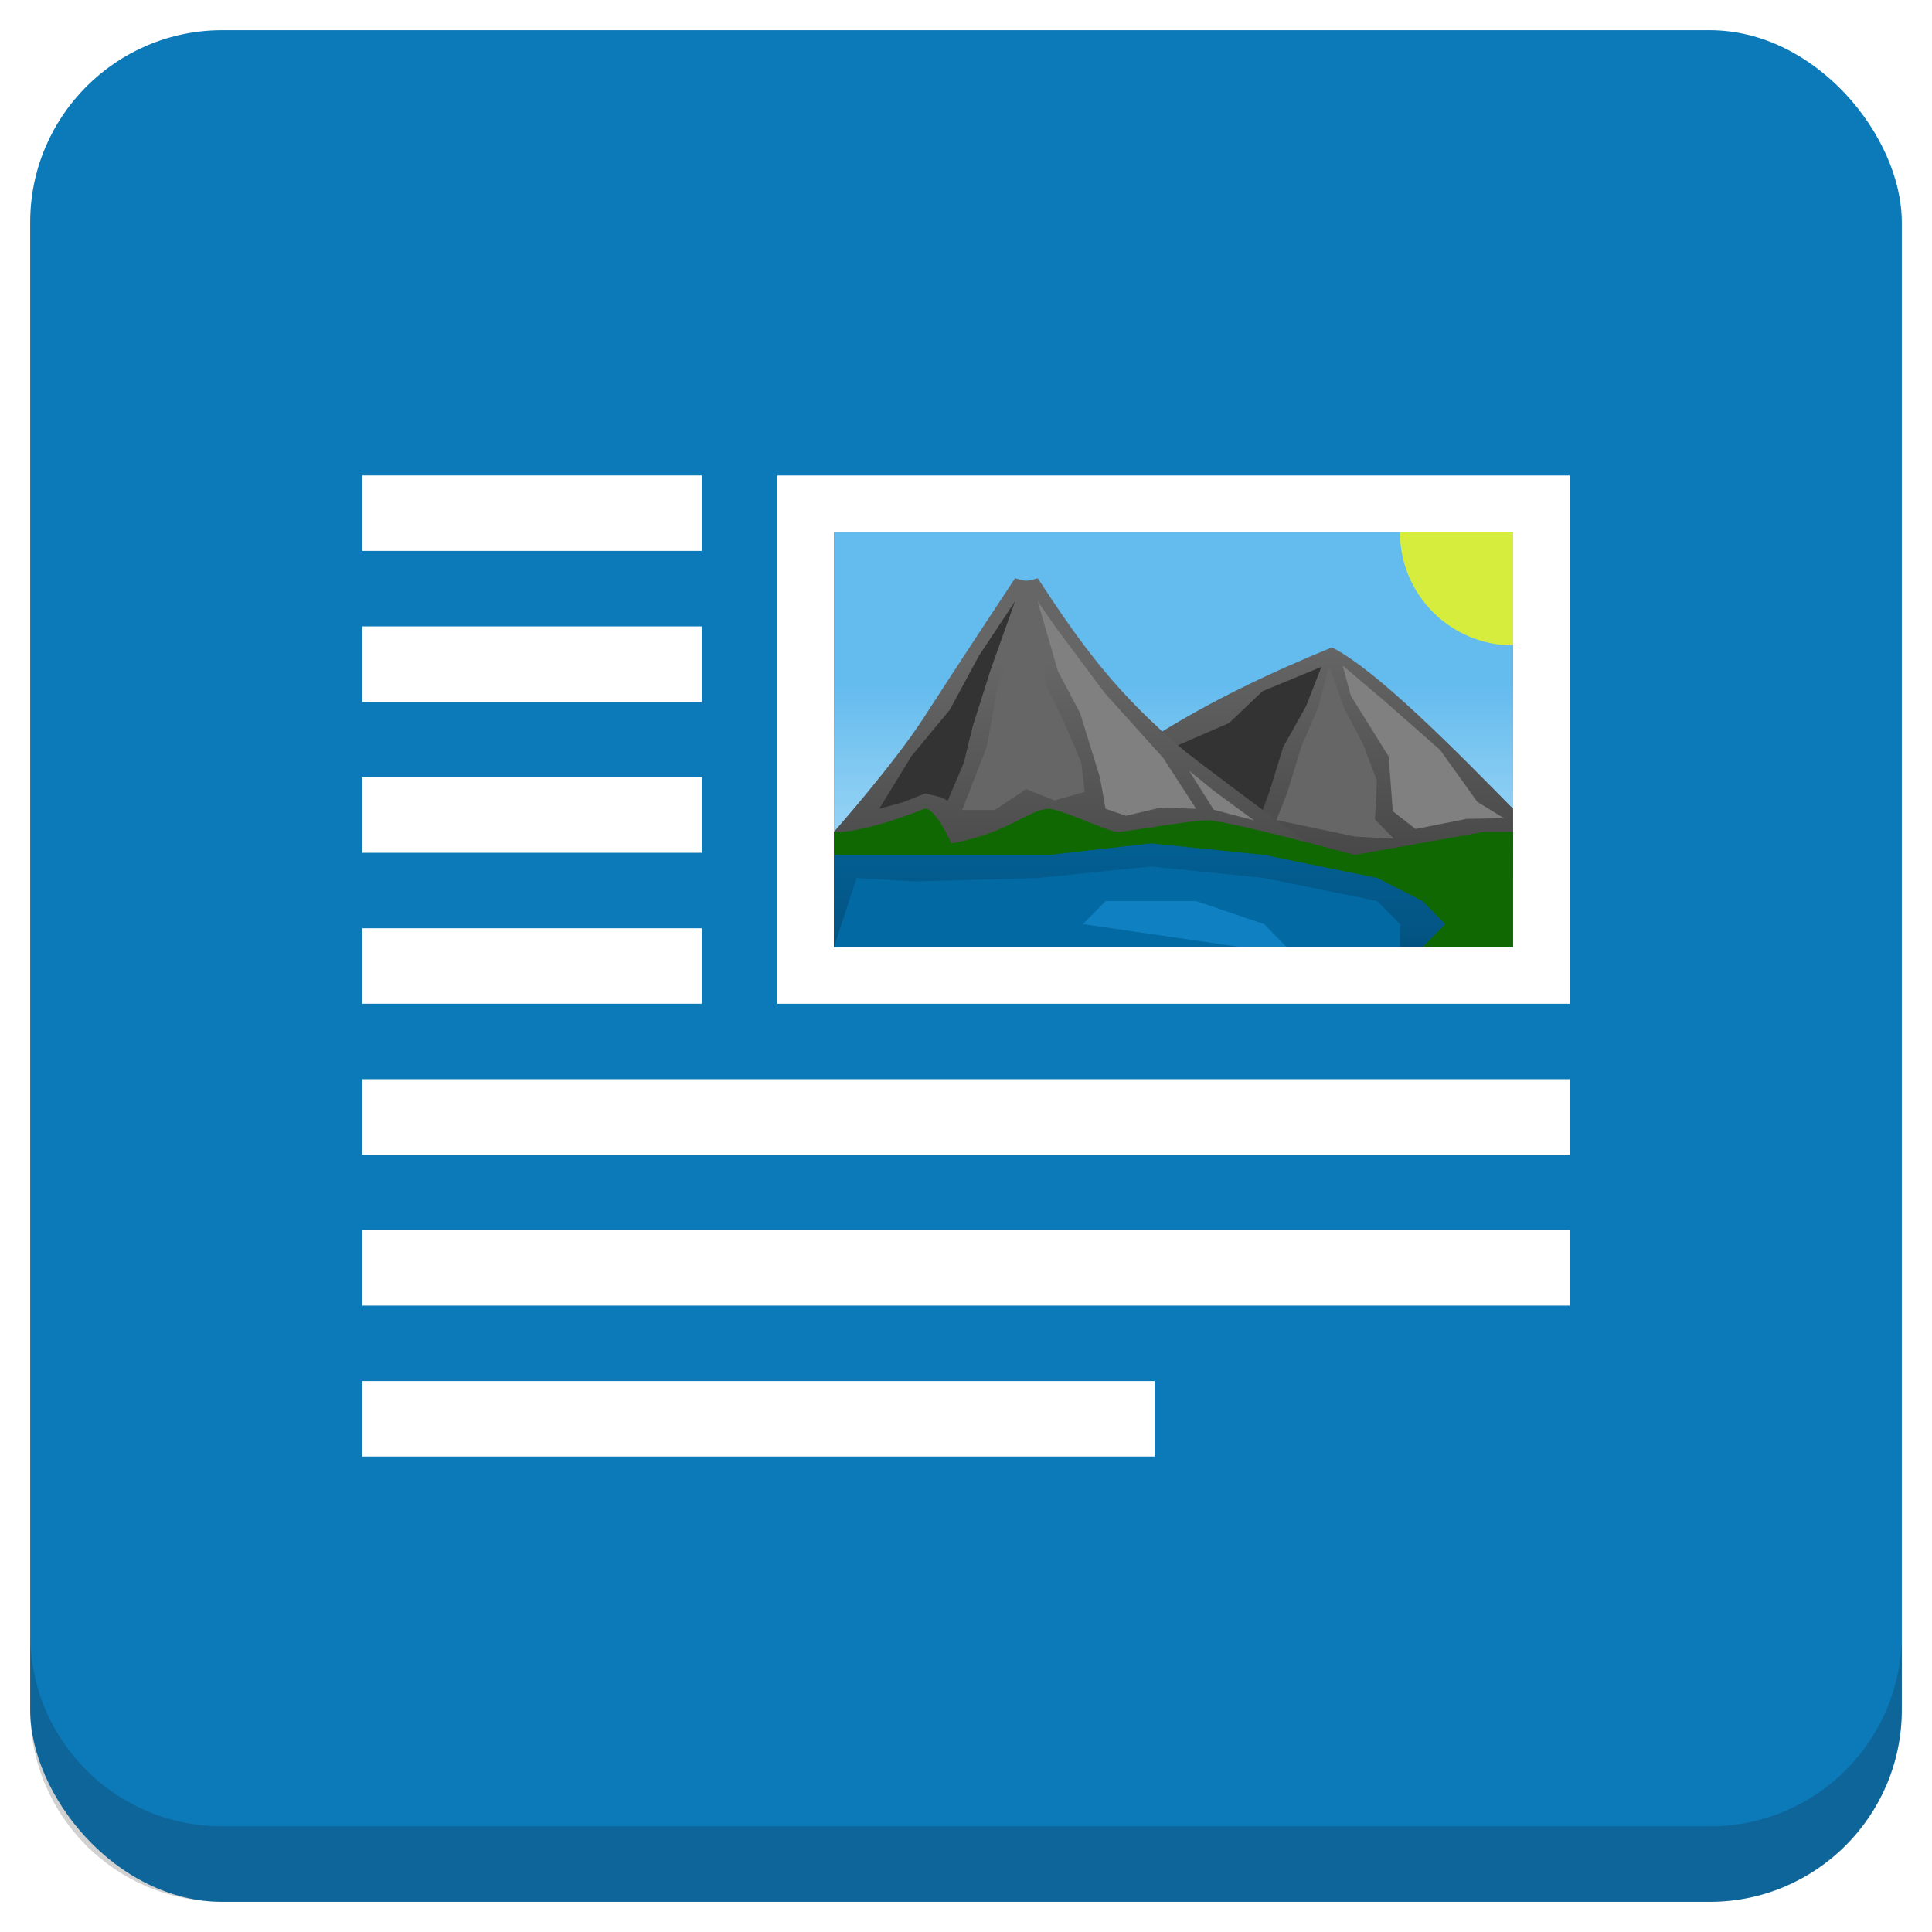 <?xml version="1.0" encoding="UTF-8" standalone="no"?>
<!-- Generator: Adobe Illustrator 21.0.2, SVG Export Plug-In . SVG Version: 6.00 Build 0)  -->

<svg
   xmlns:dc="http://purl.org/dc/elements/1.1/"
   xmlns:cc="http://creativecommons.org/ns#"
   xmlns:rdf="http://www.w3.org/1999/02/22-rdf-syntax-ns#"
   xmlns:svg="http://www.w3.org/2000/svg"
   xmlns="http://www.w3.org/2000/svg"
   xmlns:xlink="http://www.w3.org/1999/xlink"
   xmlns:sodipodi="http://sodipodi.sourceforge.net/DTD/sodipodi-0.dtd"
   xmlns:inkscape="http://www.inkscape.org/namespaces/inkscape"
   version="1.1"
   id="Layer_1"
   x="0px"
   y="0px"
   viewBox="0 0 256 256"
   enable-background="new 0 0 256 256"
   xml:space="preserve"
   sodipodi:docname="libreoffice-writer.svg"
   inkscape:version="0.92.4 (5da689c313, 2019-01-14)"
   inkscape:label="Shadow"><defs
   id="defs251">
	
	
<clipPath
   id="b"><use
     width="100%"
     overflow="visible"
     xlink:href="#a"
     height="100%"
     id="use5" /></clipPath><linearGradient
   x1="29.337"
   x2="81.837"
   y1="75.021"
   gradientUnits="userSpaceOnUse"
   y2="44.354"
   id="c"><stop
     id="stop10"
     offset="0"
     stop-opacity=".6"
     stop-color="#A52714" /><stop
     id="stop12"
     offset=".66"
     stop-opacity="0"
     stop-color="#A52714" /></linearGradient><clipPath
   id="clipPath1232"><use
     width="100%"
     overflow="visible"
     xlink:href="#a"
     height="100%"
     id="use1230" /></clipPath><clipPath
   id="clipPath1236"><use
     width="100%"
     overflow="visible"
     xlink:href="#a"
     height="100%"
     id="use1234" /></clipPath><linearGradient
   x1="110.87"
   x2="52.538"
   y1="164.5"
   gradientUnits="userSpaceOnUse"
   y2="130.33"
   id="d"><stop
     id="stop23"
     offset="0"
     stop-opacity=".4"
     stop-color="#055524" /><stop
     id="stop25"
     offset=".33"
     stop-opacity="0"
     stop-color="#055524" /></linearGradient><clipPath
   id="clipPath1244"><use
     width="100%"
     overflow="visible"
     xlink:href="#a"
     height="100%"
     id="use1242" /></clipPath><clipPath
   id="clipPath1248"><use
     width="100%"
     overflow="visible"
     xlink:href="#a"
     height="100%"
     id="use1246" /></clipPath><clipPath
   id="f"><use
     y="0"
     x="0"
     style="overflow:visible"
     id="use37"
     height="100%"
     xlink:href="#e"
     overflow="visible"
     width="100%" /></clipPath><linearGradient
   x1="121.86"
   x2="136.55"
   y1="49.804"
   gradientUnits="userSpaceOnUse"
   y2="114.13"
   id="g"><stop
     id="stop42"
     offset="0"
     stop-opacity=".3"
     stop-color="#EA6100" /><stop
     id="stop44"
     offset=".66"
     stop-opacity="0"
     stop-color="#EA6100" /></linearGradient><clipPath
   id="clipPath1258"><use
     width="100%"
     overflow="visible"
     xlink:href="#a"
     height="100%"
     id="use1256" /></clipPath><clipPath
   id="clipPath1269"><use
     width="100%"
     overflow="visible"
     xlink:href="#a"
     height="100%"
     id="use1267" /></clipPath><clipPath
   id="j"><use
     y="0"
     x="0"
     style="overflow:visible"
     id="use62"
     height="100%"
     xlink:href="#i"
     overflow="visible"
     width="100%" /></clipPath><radialGradient
   id="l"
   gradientUnits="userSpaceOnUse"
   cy="55.948"
   cx="668.18"
   gradientTransform="translate(-576)"
   r="84.078"><stop
     stop-color="#3E2723"
     stop-opacity=".2"
     offset="0"
     id="stop73" /><stop
     stop-color="#3E2723"
     stop-opacity="0"
     offset="1"
     id="stop75" /></radialGradient><clipPath
   id="clipPath1285"><use
     width="100%"
     overflow="visible"
     xlink:href="#a"
     height="100%"
     id="use1283" /></clipPath><clipPath
   id="clipPath1289"><use
     width="100%"
     overflow="visible"
     xlink:href="#a"
     height="100%"
     id="use1287" /></clipPath><clipPath
   id="n"><use
     y="0"
     x="0"
     style="overflow:visible"
     id="use83"
     height="100%"
     xlink:href="#m"
     overflow="visible"
     width="100%" /></clipPath><radialGradient
   id="p"
   gradientUnits="userSpaceOnUse"
   cy="48.52"
   cx="597.88"
   gradientTransform="translate(-576)"
   r="78.044"><stop
     stop-color="#3E2723"
     stop-opacity=".2"
     offset="0"
     id="stop94" /><stop
     stop-color="#3E2723"
     stop-opacity="0"
     offset="1"
     id="stop96" /></radialGradient><clipPath
   id="clipPath1305"><use
     width="100%"
     overflow="visible"
     xlink:href="#a"
     height="100%"
     id="use1303" /></clipPath><radialGradient
   id="q"
   gradientUnits="userSpaceOnUse"
   cy="96.138"
   cx="671.84"
   gradientTransform="translate(-576)"
   r="87.87"><stop
     stop-color="#263238"
     stop-opacity=".2"
     offset="0"
     id="stop101" /><stop
     stop-color="#263238"
     stop-opacity="0"
     offset="1"
     id="stop103" /></radialGradient><clipPath
   id="clipPath1312"><use
     width="100%"
     overflow="visible"
     xlink:href="#a"
     height="100%"
     id="use1310" /></clipPath><clipPath
   id="clipPath1316"><use
     width="100%"
     overflow="visible"
     xlink:href="#a"
     height="100%"
     id="use1314" /></clipPath><clipPath
   id="clipPath1320"><use
     width="100%"
     overflow="visible"
     xlink:href="#a"
     height="100%"
     id="use1318" /></clipPath><clipPath
   id="clipPath1324"><use
     width="100%"
     overflow="visible"
     xlink:href="#a"
     height="100%"
     id="use1322" /></clipPath><path
   inkscape:connector-curvature="0"
   d="m 8,184 h 83.77 l 38.88,-38.88 V 116 H 61.36 L 8,24.48 Z"
   id="e" /><path
   inkscape:connector-curvature="0"
   d="m 96,56 34.65,60 -38.88,68 H 184 V 56 Z"
   id="i" /><path
   inkscape:connector-curvature="0"
   d="M 21.97,8 V 48.34 L 61.36,116 96,56 h 88 V 8 Z"
   id="m" /><clipPath
   id="b-1"><use
     width="100%"
     overflow="visible"
     xlink:href="#a"
     height="100%"
     id="use5-7" /></clipPath><clipPath
   id="clipPath1232-2"><use
     width="100%"
     overflow="visible"
     xlink:href="#a"
     height="100%"
     id="use1230-2" /></clipPath><clipPath
   id="clipPath1236-6"><use
     width="100%"
     overflow="visible"
     xlink:href="#a"
     height="100%"
     id="use1234-1" /></clipPath><clipPath
   id="clipPath1244-1"><use
     width="100%"
     overflow="visible"
     xlink:href="#a"
     height="100%"
     id="use1242-5" /></clipPath><clipPath
   id="clipPath1248-9"><use
     width="100%"
     overflow="visible"
     xlink:href="#a"
     height="100%"
     id="use1246-4" /></clipPath><clipPath
   id="f-9"><use
     y="0"
     x="0"
     style="overflow:visible"
     id="use37-0"
     height="100%"
     xlink:href="#e-8"
     overflow="visible"
     width="100%" /></clipPath><clipPath
   id="clipPath1258-7"><use
     width="100%"
     overflow="visible"
     xlink:href="#a"
     height="100%"
     id="use1256-7" /></clipPath><clipPath
   id="clipPath1269-1"><use
     width="100%"
     overflow="visible"
     xlink:href="#a"
     height="100%"
     id="use1267-1" /></clipPath><clipPath
   id="j-5"><use
     y="0"
     x="0"
     style="overflow:visible"
     id="use62-9"
     height="100%"
     xlink:href="#i-5"
     overflow="visible"
     width="100%" /></clipPath><radialGradient
   id="l-7"
   gradientUnits="userSpaceOnUse"
   cy="55.948"
   cx="668.18"
   gradientTransform="translate(-576)"
   r="84.078"><stop
     stop-color="#3E2723"
     stop-opacity=".2"
     offset="0"
     id="stop73-7" /><stop
     stop-color="#3E2723"
     stop-opacity="0"
     offset="1"
     id="stop75-6" /></radialGradient><clipPath
   id="clipPath1285-7"><use
     width="100%"
     overflow="visible"
     xlink:href="#a"
     height="100%"
     id="use1283-3" /></clipPath><clipPath
   id="clipPath1289-6"><use
     width="100%"
     overflow="visible"
     xlink:href="#a"
     height="100%"
     id="use1287-5" /></clipPath><clipPath
   id="n-6"><use
     y="0"
     x="0"
     style="overflow:visible"
     id="use83-3"
     height="100%"
     xlink:href="#m-6"
     overflow="visible"
     width="100%" /></clipPath><radialGradient
   id="p-9"
   gradientUnits="userSpaceOnUse"
   cy="48.52"
   cx="597.88"
   gradientTransform="translate(-576)"
   r="78.044"><stop
     stop-color="#3E2723"
     stop-opacity=".2"
     offset="0"
     id="stop94-4" /><stop
     stop-color="#3E2723"
     stop-opacity="0"
     offset="1"
     id="stop96-8" /></radialGradient><clipPath
   id="clipPath1305-1"><use
     width="100%"
     overflow="visible"
     xlink:href="#a"
     height="100%"
     id="use1303-2" /></clipPath><radialGradient
   id="q-9"
   gradientUnits="userSpaceOnUse"
   cy="96.138"
   cx="671.84"
   gradientTransform="translate(-576)"
   r="87.87"><stop
     stop-color="#263238"
     stop-opacity=".2"
     offset="0"
     id="stop101-3" /><stop
     stop-color="#263238"
     stop-opacity="0"
     offset="1"
     id="stop103-9" /></radialGradient><clipPath
   id="clipPath1312-0"><use
     width="100%"
     overflow="visible"
     xlink:href="#a"
     height="100%"
     id="use1310-8" /></clipPath><clipPath
   id="clipPath1316-8"><use
     width="100%"
     overflow="visible"
     xlink:href="#a"
     height="100%"
     id="use1314-5" /></clipPath><clipPath
   id="clipPath1320-0"><use
     width="100%"
     overflow="visible"
     xlink:href="#a"
     height="100%"
     id="use1318-9" /></clipPath><clipPath
   id="clipPath1324-6"><use
     width="100%"
     overflow="visible"
     xlink:href="#a"
     height="100%"
     id="use1322-3" /></clipPath><path
   inkscape:connector-curvature="0"
   d="m 8,184 h 83.77 l 38.88,-38.88 V 116 H 61.36 L 8,24.48 Z"
   id="e-8" /><path
   inkscape:connector-curvature="0"
   d="m 96,56 34.65,60 -38.88,68 H 184 V 56 Z"
   id="i-5" /><path
   inkscape:connector-curvature="0"
   d="M 21.97,8 V 48.34 L 61.36,116 96,56 h 88 V 8 Z"
   id="m-6" /><radialGradient
   id="r"
   gradientUnits="userSpaceOnUse"
   cy="32.014"
   cx="34.286"
   gradientTransform="translate(-23.08,-106.27)"
   r="176.75"><stop
     stop-color="#fff"
     stop-opacity=".1"
     offset="0"
     id="stop130" /><stop
     stop-color="#fff"
     stop-opacity="0"
     offset="1"
     id="stop132" /></radialGradient><clipPath
   id="b-0"><use
     y="0"
     x="0"
     style="overflow:visible"
     width="100%"
     overflow="visible"
     xlink:href="#a"
     height="100%"
     id="use5-5" /></clipPath><clipPath
   id="clipPath963"><use
     y="0"
     x="0"
     style="overflow:visible"
     width="100%"
     overflow="visible"
     xlink:href="#a"
     height="100%"
     id="use961" /></clipPath><clipPath
   id="clipPath967"><use
     y="0"
     x="0"
     style="overflow:visible"
     width="100%"
     overflow="visible"
     xlink:href="#a"
     height="100%"
     id="use965" /></clipPath><radialGradient
   id="q-94"
   gradientUnits="userSpaceOnUse"
   cy="96.138"
   cx="671.84"
   gradientTransform="translate(-576)"
   r="87.87"><stop
     stop-color="#263238"
     stop-opacity=".2"
     offset="0"
     id="stop101-6" /><stop
     stop-color="#263238"
     stop-opacity="0"
     offset="1"
     id="stop103-92" /></radialGradient><clipPath
   id="clipPath974"><use
     y="0"
     x="0"
     style="overflow:visible"
     width="100%"
     overflow="visible"
     xlink:href="#a"
     height="100%"
     id="use972" /></clipPath><radialGradient
   id="p-2"
   gradientUnits="userSpaceOnUse"
   cy="48.52"
   cx="597.88"
   gradientTransform="translate(-576)"
   r="78.044"><stop
     stop-color="#3E2723"
     stop-opacity=".2"
     offset="0"
     id="stop94-47" /><stop
     stop-color="#3E2723"
     stop-opacity="0"
     offset="1"
     id="stop96-7" /></radialGradient><clipPath
   id="clipPath981"><use
     y="0"
     x="0"
     style="overflow:visible"
     width="100%"
     overflow="visible"
     xlink:href="#a"
     height="100%"
     id="use979" /></clipPath><clipPath
   id="clipPath985"><use
     y="0"
     x="0"
     style="overflow:visible"
     width="100%"
     overflow="visible"
     xlink:href="#a"
     height="100%"
     id="use983" /></clipPath><clipPath
   id="n-5"><use
     width="100%"
     overflow="visible"
     xlink:href="#m-0"
     height="100%"
     id="use83-4"
     style="overflow:visible"
     x="0"
     y="0" /></clipPath><radialGradient
   id="l-2"
   gradientUnits="userSpaceOnUse"
   cy="55.948"
   cx="668.18"
   gradientTransform="translate(-576)"
   r="84.078"><stop
     stop-color="#3E2723"
     stop-opacity=".2"
     offset="0"
     id="stop73-8" /><stop
     stop-color="#3E2723"
     stop-opacity="0"
     offset="1"
     id="stop75-9" /></radialGradient><clipPath
   id="clipPath997"><use
     y="0"
     x="0"
     style="overflow:visible"
     width="100%"
     overflow="visible"
     xlink:href="#a"
     height="100%"
     id="use995" /></clipPath><clipPath
   id="clipPath1001"><use
     y="0"
     x="0"
     style="overflow:visible"
     width="100%"
     overflow="visible"
     xlink:href="#a"
     height="100%"
     id="use999" /></clipPath><clipPath
   id="j-3"><use
     width="100%"
     overflow="visible"
     xlink:href="#i-1"
     height="100%"
     id="use62-6"
     style="overflow:visible"
     x="0"
     y="0" /></clipPath><clipPath
   id="clipPath1010"><use
     y="0"
     x="0"
     style="overflow:visible"
     width="100%"
     overflow="visible"
     xlink:href="#a"
     height="100%"
     id="use1008" /></clipPath><clipPath
   id="clipPath1017"><use
     y="0"
     x="0"
     style="overflow:visible"
     width="100%"
     overflow="visible"
     xlink:href="#a"
     height="100%"
     id="use1015" /></clipPath><clipPath
   id="f-0"><use
     width="100%"
     overflow="visible"
     xlink:href="#e-1"
     height="100%"
     id="use37-5"
     style="overflow:visible"
     x="0"
     y="0" /></clipPath><clipPath
   id="clipPath1029"><use
     y="0"
     x="0"
     style="overflow:visible"
     width="100%"
     overflow="visible"
     xlink:href="#a"
     height="100%"
     id="use1027" /></clipPath><clipPath
   id="clipPath1033"><use
     y="0"
     x="0"
     style="overflow:visible"
     width="100%"
     overflow="visible"
     xlink:href="#a"
     height="100%"
     id="use1031" /></clipPath><clipPath
   id="clipPath1043"><use
     y="0"
     x="0"
     style="overflow:visible"
     width="100%"
     overflow="visible"
     xlink:href="#a"
     height="100%"
     id="use1041" /></clipPath><clipPath
   id="clipPath1047"><use
     y="0"
     x="0"
     style="overflow:visible"
     width="100%"
     overflow="visible"
     xlink:href="#a"
     height="100%"
     id="use1045" /></clipPath><path
   id="e-1"
   d="m 8,184 h 83.77 l 38.88,-38.88 V 116 H 61.36 L 8,24.48 Z"
   inkscape:connector-curvature="0" /><path
   id="i-1"
   d="m 96,56 34.65,60 -38.88,68 H 184 V 56 Z"
   inkscape:connector-curvature="0" /><path
   id="m-0"
   d="M 21.97,8 V 48.34 L 61.36,116 96,56 h 88 V 8 Z"
   inkscape:connector-curvature="0" /><circle
   r="88"
   cx="96"
   cy="96"
   id="a" /><path
   d="m8 184h83.77l38.88-38.88v-29.12h-69.29l-53.36-91.52z"
   id="e-6" /><path
   d="m96 56l34.65 60-38.88 68h92.23v-128z"
   id="i-2" /><path
   d="m21.97 8v40.34l39.39 67.66 34.64-60h88v-48z"
   id="m-8" /><defs
   id="defs1820"><path
     d="M 21.97,8 V 48.34 L 61.36,116 96,56 h 88 V 8 Z"
     id="path1928"
     inkscape:connector-curvature="0" /></defs><clipPath
   id="n-7"><use
     id="use1822"
     height="100%"
     xlink:href="#m-8"
     overflow="visible"
     width="100%"
     style="overflow:visible"
     x="0"
     y="0" /></clipPath><defs
   id="defs1799"><path
     d="m 96,56 34.65,60 -38.88,68 H 184 V 56 Z"
     id="path1918"
     inkscape:connector-curvature="0" /></defs><clipPath
   id="j-6"><use
     id="use1801"
     height="100%"
     xlink:href="#i-2"
     overflow="visible"
     width="100%"
     style="overflow:visible"
     x="0"
     y="0" /></clipPath><defs
   id="defs1774"><path
     d="m 8,184 h 83.77 l 38.88,-38.88 V 116 H 61.36 L 8,24.48 Z"
     id="path1902"
     inkscape:connector-curvature="0" /></defs><clipPath
   id="f-06"><use
     id="use1776"
     height="100%"
     xlink:href="#e-6"
     overflow="visible"
     width="100%"
     style="overflow:visible"
     x="0"
     y="0" /></clipPath><linearGradient
   x1="110.87"
   x2="52.538"
   y1="164.5"
   gradientUnits="userSpaceOnUse"
   y2="130.33"
   id="linearGradient1897"><stop
     id="stop1762"
     offset="0"
     stop-opacity=".4"
     stop-color="#055524" /><stop
     id="stop1764"
     offset=".33"
     stop-opacity="0"
     stop-color="#055524" /></linearGradient><linearGradient
   x1="29.337"
   x2="81.837"
   y1="75.021"
   gradientUnits="userSpaceOnUse"
   y2="44.354"
   id="linearGradient1889"><stop
     id="stop1749"
     offset="0"
     stop-opacity=".6"
     stop-color="#A52714" /><stop
     id="stop1751"
     offset=".66"
     stop-opacity="0"
     stop-color="#A52714" /></linearGradient><linearGradient
   id="linearGradient1910"
   y2="114.13"
   gradientUnits="userSpaceOnUse"
   y1="49.804"
   x2="136.55"
   x1="121.86"><stop
     stop-color="#EA6100"
     stop-opacity=".3"
     offset="0"
     id="stop1781" /><stop
     stop-color="#EA6100"
     stop-opacity="0"
     offset=".66"
     id="stop1783" /></linearGradient><clipPath
   id="b-3"><use
     y="0"
     x="0"
     style="overflow:visible"
     width="100%"
     overflow="visible"
     xlink:href="#a"
     height="100%"
     id="use5-1" /></clipPath><clipPath
   id="clipPath1024"><use
     y="0"
     x="0"
     style="overflow:visible"
     width="100%"
     overflow="visible"
     xlink:href="#a"
     height="100%"
     id="use1022" /></clipPath><clipPath
   id="clipPath1028"><use
     y="0"
     x="0"
     style="overflow:visible"
     width="100%"
     overflow="visible"
     xlink:href="#a"
     height="100%"
     id="use1026" /></clipPath><clipPath
   id="clipPath1035"><use
     y="0"
     x="0"
     style="overflow:visible"
     width="100%"
     overflow="visible"
     xlink:href="#a"
     height="100%"
     id="use1033" /></clipPath><clipPath
   id="clipPath1039"><use
     y="0"
     x="0"
     style="overflow:visible"
     width="100%"
     overflow="visible"
     xlink:href="#a"
     height="100%"
     id="use1037" /></clipPath><clipPath
   id="f-6"><use
     y="0"
     x="0"
     style="overflow:visible"
     id="use37-8"
     height="100%"
     xlink:href="#e-61"
     overflow="visible"
     width="100%" /></clipPath><clipPath
   id="clipPath1048"><use
     y="0"
     x="0"
     style="overflow:visible"
     width="100%"
     overflow="visible"
     xlink:href="#a"
     height="100%"
     id="use1046" /></clipPath><clipPath
   id="clipPath1058"><use
     y="0"
     x="0"
     style="overflow:visible"
     width="100%"
     overflow="visible"
     xlink:href="#a"
     height="100%"
     id="use1056" /></clipPath><clipPath
   id="j-66"><use
     y="0"
     x="0"
     style="overflow:visible"
     id="use62-4"
     height="100%"
     xlink:href="#i-59"
     overflow="visible"
     width="100%" /></clipPath><radialGradient
   id="l-9"
   gradientUnits="userSpaceOnUse"
   cy="55.948"
   cx="668.18"
   gradientTransform="translate(-576)"
   r="84.078"><stop
     stop-color="#3E2723"
     stop-opacity=".2"
     offset="0"
     id="stop73-5" /><stop
     stop-color="#3E2723"
     stop-opacity="0"
     offset="1"
     id="stop75-0" /></radialGradient><clipPath
   id="clipPath1073"><use
     y="0"
     x="0"
     style="overflow:visible"
     width="100%"
     overflow="visible"
     xlink:href="#a"
     height="100%"
     id="use1071" /></clipPath><clipPath
   id="clipPath1077"><use
     y="0"
     x="0"
     style="overflow:visible"
     width="100%"
     overflow="visible"
     xlink:href="#a"
     height="100%"
     id="use1075" /></clipPath><clipPath
   id="n-4"><use
     y="0"
     x="0"
     style="overflow:visible"
     id="use83-8"
     height="100%"
     xlink:href="#m-4"
     overflow="visible"
     width="100%" /></clipPath><radialGradient
   id="p-7"
   gradientUnits="userSpaceOnUse"
   cy="48.52"
   cx="597.88"
   gradientTransform="translate(-576)"
   r="78.044"><stop
     stop-color="#3E2723"
     stop-opacity=".2"
     offset="0"
     id="stop94-1" /><stop
     stop-color="#3E2723"
     stop-opacity="0"
     offset="1"
     id="stop96-72" /></radialGradient><clipPath
   id="clipPath1092"><use
     y="0"
     x="0"
     style="overflow:visible"
     width="100%"
     overflow="visible"
     xlink:href="#a"
     height="100%"
     id="use1090" /></clipPath><radialGradient
   id="q-7"
   gradientUnits="userSpaceOnUse"
   cy="96.138"
   cx="671.84"
   gradientTransform="translate(-576)"
   r="87.87"><stop
     stop-color="#263238"
     stop-opacity=".2"
     offset="0"
     id="stop101-2" /><stop
     stop-color="#263238"
     stop-opacity="0"
     offset="1"
     id="stop103-2" /></radialGradient><clipPath
   id="clipPath1099"><use
     y="0"
     x="0"
     style="overflow:visible"
     width="100%"
     overflow="visible"
     xlink:href="#a"
     height="100%"
     id="use1097" /></clipPath><clipPath
   id="clipPath1103"><use
     y="0"
     x="0"
     style="overflow:visible"
     width="100%"
     overflow="visible"
     xlink:href="#a"
     height="100%"
     id="use1101" /></clipPath><clipPath
   id="clipPath1107"><use
     y="0"
     x="0"
     style="overflow:visible"
     width="100%"
     overflow="visible"
     xlink:href="#a"
     height="100%"
     id="use1105" /></clipPath><clipPath
   id="clipPath1111"><use
     y="0"
     x="0"
     style="overflow:visible"
     width="100%"
     overflow="visible"
     xlink:href="#a"
     height="100%"
     id="use1109" /></clipPath><radialGradient
   id="r-6"
   gradientUnits="userSpaceOnUse"
   cy="32.014"
   cx="34.286"
   gradientTransform="translate(-7,-7)"
   r="176.75"><stop
     stop-color="#fff"
     stop-opacity=".1"
     offset="0"
     id="stop130-1" /><stop
     stop-color="#fff"
     stop-opacity="0"
     offset="1"
     id="stop132-0" /></radialGradient><path
   inkscape:connector-curvature="0"
   d="m 8,184 h 83.77 l 38.88,-38.88 V 116 H 61.36 L 8,24.48 Z"
   id="e-61" /><path
   inkscape:connector-curvature="0"
   d="m 96,56 34.65,60 -38.88,68 H 184 V 56 Z"
   id="i-59" /><path
   inkscape:connector-curvature="0"
   d="M 21.97,8 V 48.34 L 61.36,116 96,56 h 88 V 8 Z"
   id="m-4" /><clipPath
   id="b-9"><use
     y="0"
     x="0"
     style="overflow:visible"
     width="100%"
     overflow="visible"
     xlink:href="#a"
     height="100%"
     id="use5-0" /></clipPath><clipPath
   id="clipPath1024-7"><use
     y="0"
     x="0"
     style="overflow:visible"
     width="100%"
     overflow="visible"
     xlink:href="#a"
     height="100%"
     id="use1022-7" /></clipPath><clipPath
   id="clipPath1028-1"><use
     y="0"
     x="0"
     style="overflow:visible"
     width="100%"
     overflow="visible"
     xlink:href="#a"
     height="100%"
     id="use1026-1" /></clipPath><clipPath
   id="clipPath1035-7"><use
     y="0"
     x="0"
     style="overflow:visible"
     width="100%"
     overflow="visible"
     xlink:href="#a"
     height="100%"
     id="use1033-7" /></clipPath><clipPath
   id="clipPath1039-6"><use
     y="0"
     x="0"
     style="overflow:visible"
     width="100%"
     overflow="visible"
     xlink:href="#a"
     height="100%"
     id="use1037-7" /></clipPath><clipPath
   id="f-3"><use
     y="0"
     x="0"
     style="overflow:visible"
     id="use37-6"
     height="100%"
     xlink:href="#e-9"
     overflow="visible"
     width="100%" /></clipPath><clipPath
   id="clipPath1048-3"><use
     y="0"
     x="0"
     style="overflow:visible"
     width="100%"
     overflow="visible"
     xlink:href="#a"
     height="100%"
     id="use1046-9" /></clipPath><clipPath
   id="clipPath1058-4"><use
     y="0"
     x="0"
     style="overflow:visible"
     width="100%"
     overflow="visible"
     xlink:href="#a"
     height="100%"
     id="use1056-8" /></clipPath><clipPath
   id="j-1"><use
     y="0"
     x="0"
     style="overflow:visible"
     id="use62-2"
     height="100%"
     xlink:href="#i-6"
     overflow="visible"
     width="100%" /></clipPath><radialGradient
   id="l-93"
   gradientUnits="userSpaceOnUse"
   cy="55.948"
   cx="668.18"
   gradientTransform="translate(-576)"
   r="84.078"><stop
     stop-color="#3E2723"
     stop-opacity=".2"
     offset="0"
     id="stop73-9" /><stop
     stop-color="#3E2723"
     stop-opacity="0"
     offset="1"
     id="stop75-08" /></radialGradient><clipPath
   id="clipPath1073-8"><use
     y="0"
     x="0"
     style="overflow:visible"
     width="100%"
     overflow="visible"
     xlink:href="#a"
     height="100%"
     id="use1071-5" /></clipPath><clipPath
   id="clipPath1077-0"><use
     y="0"
     x="0"
     style="overflow:visible"
     width="100%"
     overflow="visible"
     xlink:href="#a"
     height="100%"
     id="use1075-9" /></clipPath><clipPath
   id="n-63"><use
     y="0"
     x="0"
     style="overflow:visible"
     id="use83-85"
     height="100%"
     xlink:href="#m-2"
     overflow="visible"
     width="100%" /></clipPath><radialGradient
   id="p-6"
   gradientUnits="userSpaceOnUse"
   cy="48.52"
   cx="597.88"
   gradientTransform="translate(-576)"
   r="78.044"><stop
     stop-color="#3E2723"
     stop-opacity=".2"
     offset="0"
     id="stop94-11" /><stop
     stop-color="#3E2723"
     stop-opacity="0"
     offset="1"
     id="stop96-5" /></radialGradient><clipPath
   id="clipPath1092-9"><use
     y="0"
     x="0"
     style="overflow:visible"
     width="100%"
     overflow="visible"
     xlink:href="#a"
     height="100%"
     id="use1090-8" /></clipPath><radialGradient
   id="q-4"
   gradientUnits="userSpaceOnUse"
   cy="96.138"
   cx="671.84"
   gradientTransform="translate(-576)"
   r="87.87"><stop
     stop-color="#263238"
     stop-opacity=".2"
     offset="0"
     id="stop101-8" /><stop
     stop-color="#263238"
     stop-opacity="0"
     offset="1"
     id="stop103-1" /></radialGradient><clipPath
   id="clipPath1099-0"><use
     y="0"
     x="0"
     style="overflow:visible"
     width="100%"
     overflow="visible"
     xlink:href="#a"
     height="100%"
     id="use1097-3" /></clipPath><clipPath
   id="clipPath1103-0"><use
     y="0"
     x="0"
     style="overflow:visible"
     width="100%"
     overflow="visible"
     xlink:href="#a"
     height="100%"
     id="use1101-4" /></clipPath><clipPath
   id="clipPath1107-4"><use
     y="0"
     x="0"
     style="overflow:visible"
     width="100%"
     overflow="visible"
     xlink:href="#a"
     height="100%"
     id="use1105-4" /></clipPath><clipPath
   id="clipPath1111-4"><use
     y="0"
     x="0"
     style="overflow:visible"
     width="100%"
     overflow="visible"
     xlink:href="#a"
     height="100%"
     id="use1109-7" /></clipPath><radialGradient
   id="r-63"
   gradientUnits="userSpaceOnUse"
   cy="32.014"
   cx="34.286"
   gradientTransform="translate(-7,-7)"
   r="176.75"><stop
     stop-color="#fff"
     stop-opacity=".1"
     offset="0"
     id="stop130-17" /><stop
     stop-color="#fff"
     stop-opacity="0"
     offset="1"
     id="stop132-5" /></radialGradient><path
   inkscape:connector-curvature="0"
   d="m 8,184 h 83.77 l 38.88,-38.88 V 116 H 61.36 L 8,24.48 Z"
   id="e-9" /><path
   inkscape:connector-curvature="0"
   d="m 96,56 34.65,60 -38.88,68 H 184 V 56 Z"
   id="i-6" /><path
   inkscape:connector-curvature="0"
   d="M 21.97,8 V 48.34 L 61.36,116 96,56 h 88 V 8 Z"
   id="m-2" /><linearGradient
   gradientTransform="matrix(2.5,0,0,2.5,-29.503,-76.99)"
   id="i-3"
   gradientUnits="userSpaceOnUse"
   x1="108.001"
   x2="20.001"
   xlink:href="#b-6"
   y1="130"
   y2="14" /><linearGradient
   id="b-6"><stop
     offset="0"
     stop-color="#0369a3"
     id="stop7" /><stop
     offset="1"
     stop-color="#1c99e0"
     id="stop9" /></linearGradient><linearGradient
   id="i-7"
   gradientUnits="userSpaceOnUse"
   x1="108.001"
   x2="20.001"
   xlink:href="#b-6"
   y1="130"
   y2="14"
   gradientTransform="matrix(2.5,0,0,2.5,-29.503,-76.99)" /><linearGradient
   id="h"
   gradientTransform="matrix(11.25,0,0,9.167,-2386.947,5422.151)"
   gradientUnits="userSpaceOnUse"
   x2="0"
   y1="-581.638"
   y2="-578.638"><stop
     offset="0"
     stop-color="#63bbee"
     id="stop29" /><stop
     offset="1"
     stop-color="#aadcf7"
     id="stop31" /></linearGradient><linearGradient
   id="g-6"
   gradientTransform="matrix(-10.5,0,0,9.778,3822.848,-11384.899)"
   gradientUnits="userSpaceOnUse"
   x2="0"
   xlink:href="#a-2"
   y1="1173"
   y2="1178" /><linearGradient
   id="a-2"><stop
     offset="0"
     stop-color="#666"
     id="stop2" /><stop
     offset="1"
     stop-color="#333"
     id="stop4" /></linearGradient><linearGradient
   id="f-91"
   gradientTransform="matrix(10.5,0,0,9.778,-3511.852,-11381.849)"
   gradientUnits="userSpaceOnUse"
   x2="0"
   xlink:href="#a-2"
   y1="1173"
   y2="1178" /><linearGradient
   id="e-2"
   gradientTransform="matrix(3,0,0,3.056,-732.482,2069.393)"
   gradientUnits="userSpaceOnUse"
   x2="0"
   y1="-629.669"
   y2="-635.549"><stop
     offset="0"
     stop-color="#18a303"
     id="stop22" /><stop
     offset="1"
     stop-color="#106802"
     id="stop24" /></linearGradient><linearGradient
   id="d-7"
   gradientTransform="matrix(10.5,0,0,9.778,-3511.852,-11369.624)"
   gradientUnits="userSpaceOnUse"
   x2="0"
   y1="1173"
   y2="1178"><stop
     offset="0"
     stop-color="#0369a3"
     id="stop17" /><stop
     offset="1"
     stop-color="#023f62"
     id="stop19" /></linearGradient><linearGradient
   id="c-0"
   gradientTransform="matrix(0,1.978,-3.2,0,3719.498,-782.024)"
   gradientUnits="userSpaceOnUse"
   x1="445.695"
   x2="441.388"
   y1="1103.578"
   y2="1099.82"><stop
     offset="0"
     stop-color="#e9b913"
     id="stop12-9" /><stop
     offset="1"
     stop-color="#ff0"
     id="stop14" /></linearGradient></defs><sodipodi:namedview
   pagecolor="#ffffff"
   bordercolor="#666666"
   borderopacity="1"
   objecttolerance="10"
   gridtolerance="10"
   guidetolerance="10"
   inkscape:pageopacity="0"
   inkscape:pageshadow="2"
   inkscape:window-width="1885"
   inkscape:window-height="1537"
   id="namedview249"
   showgrid="false"
   inkscape:zoom="2"
   inkscape:cx="-76.5619"
   inkscape:cy="81.88241"
   inkscape:window-x="70"
   inkscape:window-y="27"
   inkscape:window-maximized="0"
   inkscape:current-layer="layer2"
   inkscape:pagecheckerboard="true" />

<g
   inkscape:groupmode="layer"
   id="layer4"
   inkscape:label="Squircle-Background"
   style="display:inline"><rect
     style="display:inline;fill:#0c79b8;fill-opacity:1;stroke-width:1.418"
     id="rect1101"
     width="248"
     height="248"
     x="4"
     y="4"
     ry="25.456" /></g><g
   inkscape:groupmode="layer"
   id="layer3"
   inkscape:label="Squircle-Shadow"
   style="display:inline"><path
     style="display:inline;opacity:0.5;fill:#17171d;fill-opacity:0.392;stroke-width:1.418"
     d="m 4,216.545 v 10 C 4,240.647 15.353,252 29.455,252 H 226.545 C 240.647,252 252,240.647 252,226.545 v -10 C 252,230.647 240.647,242 226.545,242 H 29.455 C 15.353,242 4,230.647 4,216.545 Z"
     id="rect1101-3"
     inkscape:connector-curvature="0" /></g><g
   inkscape:groupmode="layer"
   id="layer2"
   inkscape:label="Circle-Background"
   style="display:none"><circle
     style="display:none;fill:#0c79b8;fill-opacity:1;stroke:none;stroke-width:2.74;stroke-miterlimit:4;stroke-dasharray:none;stroke-opacity:1"
     id="path1090"
     cx="128"
     cy="128"
     r="124" /><circle
     style="display:inline;fill:#0c79b8;fill-opacity:1;stroke:none;stroke-width:2.74;stroke-miterlimit:4;stroke-dasharray:none;stroke-opacity:1"
     id="path1090-3"
     cx="128"
     cy="128"
     r="124" /></g><g
   inkscape:groupmode="layer"
   id="layer6"
   inkscape:label="Circle-Shadow"
   style="display:none"
   sodipodi:insensitive="true"><g
     id="g2548"
     style="display:inline"
     transform="translate(-2.96,1.585)"><path
       d="m 256.36,128.415 c 0,-33.9 -13.5,-64.5 -35.4,-86.9 -0.4,-0.3 -0.7,-0.7 -1.1,-1 21.3,22.3 34.5,52.6 34.5,86 0,68.5 -55.2,124 -123.4,124 -32.9,0 -62.9,-13 -85,-34.1 0.3,0.3 0.6,0.6 0.9,0.9 22.2,21.7 52.6,35.1 86,35.1 68.2,0 123.5,-55.5 123.5,-124 z"
       id="path238"
       inkscape:connector-curvature="0"
       style="display:inline;opacity:0.1" /><path
       d="m 219.86,40.415 c -0.7,-0.6 -1.4,-1.3 -2,-1.9 -0.7,-0.6 -1.4,-1.2 -2.1,-1.9 19.1,21.8 30.7,50.5 30.7,81.8 0,68.5 -55.2,124 -123.4,124 -30.9,0 -59.2,-11.4 -80.9,-30.3 0.6,0.7 1.2,1.4 1.9,2.1 0.6,0.7 1.3,1.4 1.9,2 22.1,21.1 52.1,34.1 85,34.1 68.2,0 123.4,-55.5 123.4,-124 0,-33.3 -13.1,-63.6 -34.5,-85.9 z"
       id="path240"
       inkscape:connector-curvature="0"
       style="display:inline;opacity:0.2" /><path
       d="m 220.96,41.515 c 21.9,22.4 35.4,53.1 35.4,86.9 0,68.5 -55.2,124 -123.4,124 -33.5,0 -63.8,-13.4 -86,-35.1 22.4,22.9 53.6,37.1 88,37.1 68.2,0 123.4,-55.5 123.4,-124 -0.1,-34.9 -14.4,-66.4 -37.4,-88.9 z"
       id="path236"
       inkscape:connector-curvature="0"
       style="display:inline;opacity:0.05" /></g></g><g
   inkscape:groupmode="layer"
   id="layer1"
   inkscape:label="Icon"
   style="display:inline"><path
     style="display:inline;fill:#ffffff;fill-opacity:1;stroke-width:2.5"
     inkscape:connector-curvature="0"
     d="m 48,63 v 10 h 45 v -10 z m 54.995,0.005 v 70 h 105 V 63.005 Z M 110.5,70.51 h 90 v 55 h -90 z M 48,83 v 10 h 45 v -10 z M 48,103 v 10 h 45 v -10 z m 0,20 v 10 h 45 v -10 z m 0,20 v 10 h 160 v -10 z m 0,20 v 10 h 160 v -10 z m 0,20 v 10 h 105 v -10 z"
     id="path45" /><path
     style="display:inline;fill:url(#h);stroke-width:2.5"
     inkscape:connector-curvature="0"
     d="m 110.5,70.507 h 89.998 v 55 h -89.998 z"
     id="path47" /><path
     style="display:inline;fill:url(#g-6);stroke-width:2.5"
     inkscape:connector-curvature="0"
     d="m 176.498,85.784 c 6,3.056 16.427,13.696 23.996,21.389 v 9.166 H 131.498 c 12.001,-15.277 30.001,-24.444 45.001,-30.555 z"
     id="path49" /><path
     style="display:inline;fill:#333333;stroke-width:2.5"
     inkscape:connector-curvature="0"
     d="m 154.468,103.545 0.524,-4.315 7.878,-3.433 4.431,-4.217 7.791,-3.217 -2.033,5.213 -3.037,5.419 -1.808,5.889 -1.25,3.393 z"
     id="path51" /><path
     style="display:inline;fill:url(#f-91);stroke-width:2.5"
     inkscape:connector-curvature="0"
     d="m 156.999,99.534 c -8.98,-7.588 -13.5,-13.75 -19.5,-22.916 -1.754,0.54 -1.687,0.335 -3,0 0,0 -8.027,12.146 -12,18.333 -3.973,6.188 -12.001,15.278 -12.001,15.278 v 6.111 h 68.997 c 0,0 -16.484,-12.127 -22.496,-16.805 z"
     id="path53" /><path
     style="display:inline;fill:url(#e-2);stroke-width:2.5"
     inkscape:connector-curvature="0"
     d="m 200.498,110.229 h -3.867 l -17.132,3.055 c 0,0 -16.93,-4.583 -19.477,-4.583 -2.502,0 -10.523,1.528 -12.024,1.528 -1.052,0 -7.499,-3.055 -9.024,-3.055 -2.515,0 -5.414,3.247 -12.914,4.583 0,0 -2.155,-4.87 -3.561,-4.583 -9,3.533 -12.001,3.055 -12.001,3.055 v 15.278 h 89.996 l 0.002,-15.278 h 3.5e-4 z"
     id="path55" /><path
     style="display:inline;fill:url(#d-7);stroke-width:2.5"
     inkscape:connector-curvature="0"
     d="m 110.5,113.284 -0.002,12.222 h 78 l 3,-3.056 -3,-3.055 -6,-3.056 -15,-3.055 -15,-1.528 -13.5,1.528 H 120.999 110.5 Z"
     id="path57" /><path
     style="display:inline;fill:#333333;stroke-width:2.5"
     inkscape:connector-curvature="0"
     d="m 116.5,107.173 4.274,-6.989 5.066,-6.107 3.868,-7.177 4.791,-7.228 -3.252,9.128 -2.381,7.52 -1.152,4.743 -2.149,5.054 c -0.865,-0.643 -1.959,-0.666 -2.945,-0.993 l -2.816,1.125 z"
     id="path59" /><path
     style="display:inline;fill:#808080;stroke-width:2.5"
     inkscape:connector-curvature="0"
     d="m 158.499,107.173 -4.368,-6.742 -7.746,-8.604 -6.409,-8.582 -2.477,-3.572 2.685,9.274 2.944,5.562 2.612,8.496 0.759,4.168 2.697,0.92 4.122,-0.973 c 1.73,-0.175 3.461,0.033 5.181,0.052 z"
     id="path61" /><path
     style="display:inline;fill:#666666;stroke-width:2.5"
     inkscape:connector-curvature="0"
     d="m 127.505,107.308 3.225,-8.297 1.573,-8.565 2.275,-5.287 1.42,-5.487 1.972,5.645 0.56,5.391 2.385,4.803 2.364,5.518 0.442,3.898 -3.972,1.135 -3.773,-1.498 -4.17,2.756 h -4.303 v -0.025 z"
     id="path63" /><path
     style="display:inline;fill:#808080;stroke-width:2.5"
     inkscape:connector-curvature="0"
     d="m 166.171,108.706 -5.255,-3.858 -3.356,-2.727 3.26,5.173 z"
     id="path65" /><path
     style="display:inline;fill:#666666;stroke-width:2.5"
     inkscape:connector-curvature="0"
     d="m 170.573,105.027 1.854,-6.082 2.275,-5.287 1.42,-5.486 1.972,5.645 2.529,4.818 1.823,4.803 -0.26,5.136 2.504,2.561 -5.156,-0.284 -10.406,-2.193 1.444,-3.631 z"
     id="path67" /><path
     style="display:inline;fill:#808080;stroke-width:2.5"
     inkscape:connector-curvature="0"
     d="m 199.279,108.414 -3.524,-2.159 -4.934,-6.885 -7.252,-6.386 -5.664,-4.813 1.091,4.022 5.007,8.044 0.549,7.255 3.009,2.354 6.75,-1.337 4.969,-0.095 z"
     id="path69" /><path
     style="display:inline;fill:#0369a3;stroke-width:2.5"
     inkscape:connector-curvature="0"
     d="m 113.5,116.34 -3,9.167 h 74.998 v -3.056 l -3,-3.055 -15,-3.056 -15,-1.528 -15,1.528 -16.235,0.456 z"
     id="path71" /><path
     style="display:inline;opacity:0.5;fill:#1c99e0;stroke-width:2.5"
     inkscape:connector-curvature="0"
     d="m 143.499,122.451 3,-3.055 h 12 l 9,3.055 3,3.056 h -6 z"
     id="path73" /><path
     style="display:inline;opacity:0.74;fill:url(#c-0);stroke-width:2.5"
     inkscape:connector-curvature="0"
     d="m 200.498,85.517 c -8.284,0 -15,-6.716 -15,-15 h 15 z"
     id="path75" /></g></svg>